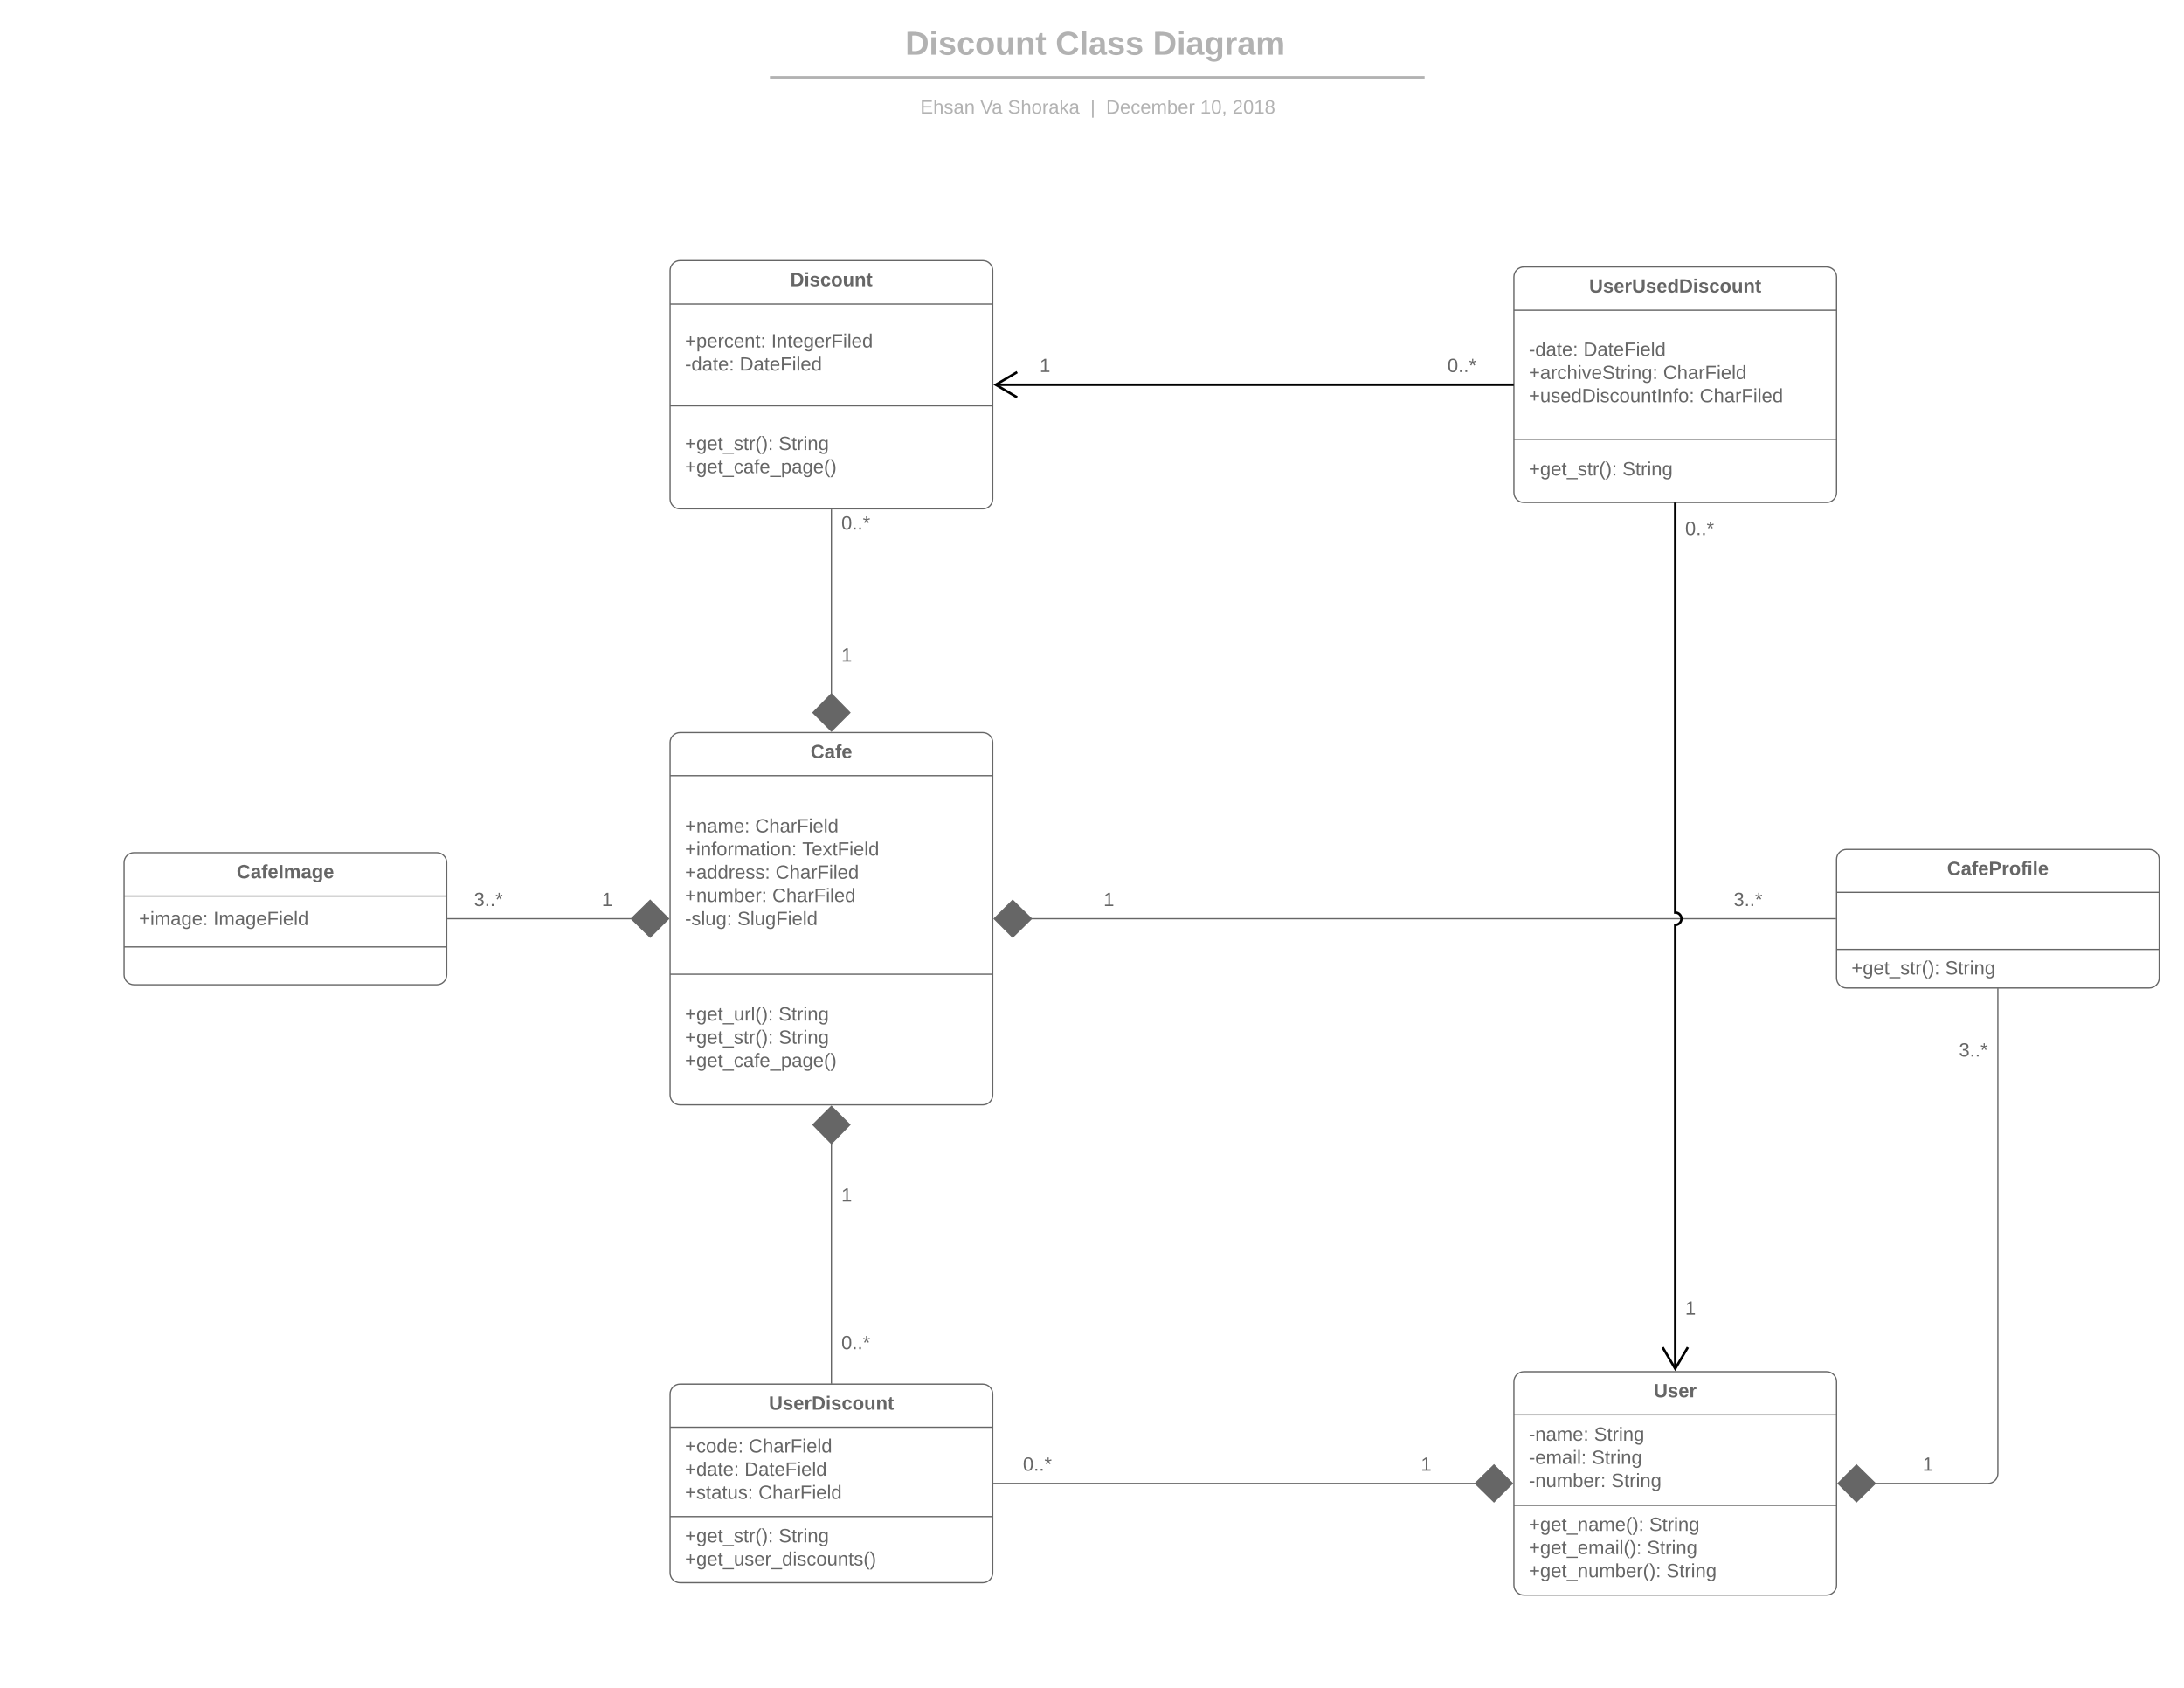 <svg xmlns="http://www.w3.org/2000/svg" xmlns:xlink="http://www.w3.org/1999/xlink" xmlns:lucid="lucid" width="1760" height="1360"><g transform="translate(0 0)" lucid:page-tab-id="0_0"><path d="M0 0h1760v1360H0z" fill="#fff"/><path d="M540 218c0-4.42 3.58-8 8-8h244c4.42 0 8 3.58 8 8v184c0 4.42-3.58 8-8 8H548c-4.42 0-8-3.58-8-8z" stroke="#666" fill="#fff"/><path d="M540 245h260m-260 82h260" stroke="#666" fill="none"/><use xlink:href="#a" transform="matrix(1,0,0,1,548,210) translate(88.836 20.611)"/><use xlink:href="#b" transform="matrix(1,0,0,1,552,252.667) translate(0 27.278)"/><use xlink:href="#c" transform="matrix(1,0,0,1,552,252.667) translate(69.525 27.278)"/><use xlink:href="#d" transform="matrix(1,0,0,1,552,252.667) translate(0 45.944)"/><use xlink:href="#e" transform="matrix(1,0,0,1,552,252.667) translate(44.031 45.944)"/><use xlink:href="#f" transform="matrix(1,0,0,1,552,335.333) translate(0 27.278)"/><use xlink:href="#g" transform="matrix(1,0,0,1,552,335.333) translate(75.488 27.278)"/><use xlink:href="#h" transform="matrix(1,0,0,1,552,335.333) translate(0 45.944)"/><path d="M540 598.26c0-4.42 3.58-8 8-8h244c4.42 0 8 3.58 8 8v284c0 4.42-3.58 8-8 8H548c-4.42 0-8-3.58-8-8z" stroke="#666" fill="#fff"/><path d="M540 625h260M540 785h260" stroke="#666" fill="none"/><use xlink:href="#i" transform="matrix(1,0,0,1,548,590.263) translate(105.191 20.611)"/><use xlink:href="#j" transform="matrix(1,0,0,1,552,632.929) translate(0 37.778)"/><use xlink:href="#k" transform="matrix(1,0,0,1,552,632.929) translate(56.562 37.778)"/><use xlink:href="#l" transform="matrix(1,0,0,1,552,632.929) translate(0 56.444)"/><use xlink:href="#m" transform="matrix(1,0,0,1,552,632.929) translate(94.457 56.444)"/><use xlink:href="#n" transform="matrix(1,0,0,1,552,632.929) translate(0 75.111)"/><use xlink:href="#o" transform="matrix(1,0,0,1,552,632.929) translate(72.981 75.111)"/><use xlink:href="#p" transform="matrix(1,0,0,1,552,632.929) translate(0 93.778)"/><use xlink:href="#o" transform="matrix(1,0,0,1,552,632.929) translate(70.346 93.778)"/><use xlink:href="#q" transform="matrix(1,0,0,1,552,632.929) translate(0 112.444)"/><use xlink:href="#r" transform="matrix(1,0,0,1,552,632.929) translate(42.259 112.444)"/><use xlink:href="#s" transform="matrix(1,0,0,1,552,792.91) translate(0 29.444)"/><use xlink:href="#t" transform="matrix(1,0,0,1,552,792.91) translate(75.444 29.444)"/><use xlink:href="#f" transform="matrix(1,0,0,1,552,792.91) translate(0 48.111)"/><use xlink:href="#g" transform="matrix(1,0,0,1,552,792.91) translate(75.488 48.111)"/><use xlink:href="#h" transform="matrix(1,0,0,1,552,792.91) translate(0 66.778)"/><path d="M100 695.07c0-4.42 3.58-8 8-8h244c4.42 0 8 3.58 8 8v90.4c0 4.4-3.58 8-8 8H108c-4.42 0-8-3.6-8-8z" stroke="#666" fill="#fff"/><path d="M100 722h260m-260 41h260" stroke="#666" fill="none"/><use xlink:href="#u" transform="matrix(1,0,0,1,108,687.068) translate(82.744 20.611)"/><use xlink:href="#v" transform="matrix(1,0,0,1,112,729.734) translate(0 15.611)"/><use xlink:href="#w" transform="matrix(1,0,0,1,112,729.734) translate(59.975 15.611)"/><path d="M1220 223.13c0-4.42 3.58-8 8-8h244c4.42 0 8 3.58 8 8v173.74c0 4.42-3.58 8-8 8h-244c-4.42 0-8-3.58-8-8z" stroke="#666" fill="#fff"/><path d="M1220 250h260m-260 104h260" stroke="#666" fill="none"/><use xlink:href="#x" transform="matrix(1,0,0,1,1228,215.131) translate(52.605 20.611)"/><use xlink:href="#d" transform="matrix(1,0,0,1,1232,257.798) translate(0 28.944)"/><use xlink:href="#y" transform="matrix(1,0,0,1,1232,257.798) translate(44.031 28.944)"/><use xlink:href="#z" transform="matrix(1,0,0,1,1232,257.798) translate(0 47.611)"/><use xlink:href="#A" transform="matrix(1,0,0,1,1232,257.798) translate(108.284 47.611)"/><use xlink:href="#B" transform="matrix(1,0,0,1,1232,257.798) translate(0 66.278)"/><use xlink:href="#C" transform="matrix(1,0,0,1,1232,257.798) translate(137.753 66.278)"/><use xlink:href="#D" transform="matrix(1,0,0,1,1232,362.471) translate(0 20.611)"/><use xlink:href="#E" transform="matrix(1,0,0,1,1232,362.471) translate(75.488 20.611)"/><path d="M1480 692.45c0-4.42 3.58-8 8-8h244c4.42 0 8 3.58 8 8v95.63c0 4.42-3.58 8-8 8h-244c-4.42 0-8-3.58-8-8z" stroke="#666" fill="#fff"/><path d="M1480 719h260m-260 46h260" stroke="#666" fill="none"/><use xlink:href="#F" transform="matrix(1,0,0,1,1488,684.447) translate(81.037 20.611)"/><use xlink:href="#D" transform="matrix(1,0,0,1,1492,772.731) translate(0 12.444)"/><use xlink:href="#E" transform="matrix(1,0,0,1,1492,772.731) translate(75.488 12.444)"/><path d="M670 410.5v148.56" stroke="#666" fill="none"/><path d="M670.5 410.5h-1v-.5h1zM684.85 574.2L670 589.07l-14.85-14.85L670 559.07z" fill="#666"/><path d="M685.55 574.2L670 589.77l-15.55-15.55L670 558.35zm-29.7 0L670 588.35l14.15-14.15L670 559.77z" fill="#666"/><use xlink:href="#G" transform="matrix(1,0,0,1,678,414.277) translate(0 12.444)"/><use xlink:href="#H" transform="matrix(1,0,0,1,678,520.663) translate(0 12.444)"/><path d="M360.5 740.26h148.3" stroke="#666" fill="none"/><path d="M360.5 740.76h-.5v-1h.5zM538.8 740.26l-14.86 14.85-15.15-14.84 15.14-14.85z" fill="#666"/><path d="M539.5 740.26l-15.55 15.56-15.87-15.56 15.87-15.55zm-30 0l14.44 14.15 14.15-14.14-14.16-14.14z" fill="#666"/><use xlink:href="#I" transform="matrix(1,0,0,1,381.933,717.596) translate(0 12.444)"/><use xlink:href="#J" transform="matrix(1,0,0,1,485.012,717.596) translate(0 12.444)"/><path d="M402.04 18.74c0-6.63 5.38-12 12-12h936.18c6.63 0 12 5.37 12 12v39.08c0 6.62-5.37 12-12 12H414.04c-6.62 0-12-5.38-12-12z" stroke="#000" stroke-opacity="0" stroke-width="2" fill="#fff" fill-opacity="0"/><use xlink:href="#K" transform="matrix(1,0,0,1,402.044,6.739) translate(327.463 37.333)"/><use xlink:href="#L" transform="matrix(1,0,0,1,402.044,6.739) translate(448.574 37.333)"/><use xlink:href="#M" transform="matrix(1,0,0,1,402.044,6.739) translate(527.019 37.333)"/><path d="M657.18 82.6c0-6.62 5.37-12 12-12h430c6.62 0 12 5.38 12 12v9.93c0 6.63-5.38 12-12 12h-430c-6.63 0-12-5.37-12-12z" stroke="#000" stroke-opacity="0" stroke-width="2" fill="#fff" fill-opacity="0"/><use xlink:href="#N" transform="matrix(1,0,0,1,657.176,70.608) translate(84.432 20.944)"/><use xlink:href="#O" transform="matrix(1,0,0,1,657.176,70.608) translate(132.827 20.944)"/><use xlink:href="#P" transform="matrix(1,0,0,1,657.176,70.608) translate(154.994 20.944)"/><use xlink:href="#Q" transform="matrix(1,0,0,1,657.176,70.608) translate(221.494 20.944)"/><use xlink:href="#R" transform="matrix(1,0,0,1,657.176,70.608) translate(234.154 20.944)"/><use xlink:href="#S" transform="matrix(1,0,0,1,657.176,70.608) translate(310.074 20.944)"/><use xlink:href="#T" transform="matrix(1,0,0,1,657.176,70.608) translate(336 20.944)"/><path d="M623.44 62.33h521.58M623.44 62.33h-3M1145.02 62.33h3" stroke="#b2b2b2" stroke-width="2" fill="none"/><path d="M1220 1113.28c0-4.42 3.58-8 8-8h244c4.42 0 8 3.58 8 8v164c0 4.42-3.58 8-8 8h-244c-4.42 0-8-3.58-8-8z" stroke="#666" fill="#fff"/><path d="M1220 1140h260m-260 73h260" stroke="#666" fill="none"/><use xlink:href="#U" transform="matrix(1,0,0,1,1228,1105.278) translate(104.738 20.611)"/><use xlink:href="#V" transform="matrix(1,0,0,1,1232,1147.945) translate(0 12.944)"/><use xlink:href="#g" transform="matrix(1,0,0,1,1232,1147.945) translate(52.63 12.944)"/><use xlink:href="#W" transform="matrix(1,0,0,1,1232,1147.945) translate(0 31.611)"/><use xlink:href="#X" transform="matrix(1,0,0,1,1232,1147.945) translate(50.815 31.611)"/><use xlink:href="#Y" transform="matrix(1,0,0,1,1232,1147.945) translate(0 50.278)"/><use xlink:href="#Z" transform="matrix(1,0,0,1,1232,1147.945) translate(66.414 50.278)"/><use xlink:href="#aa" transform="matrix(1,0,0,1,1232,1220.612) translate(0 12.944)"/><use xlink:href="#g" transform="matrix(1,0,0,1,1232,1220.612) translate(97.093 12.944)"/><use xlink:href="#ab" transform="matrix(1,0,0,1,1232,1220.612) translate(0 31.611)"/><use xlink:href="#g" transform="matrix(1,0,0,1,1232,1220.612) translate(95.278 31.611)"/><use xlink:href="#ac" transform="matrix(1,0,0,1,1232,1220.612) translate(0 50.278)"/><use xlink:href="#Z" transform="matrix(1,0,0,1,1232,1220.612) translate(110.877 50.278)"/><path d="M540 1123.28c0-4.42 3.58-8 8-8h244c4.42 0 8 3.58 8 8v144c0 4.42-3.58 8-8 8H548c-4.42 0-8-3.58-8-8z" stroke="#666" fill="#fff"/><path d="M540 1150h260m-260 72h260" stroke="#666" fill="none"/><g><use xlink:href="#ad" transform="matrix(1,0,0,1,548,1115.278) translate(71.574 20.611)"/></g><g><use xlink:href="#ae" transform="matrix(1,0,0,1,552,1157.945) translate(0 12.444)"/><use xlink:href="#af" transform="matrix(1,0,0,1,552,1157.945) translate(51.42 12.444)"/><use xlink:href="#ag" transform="matrix(1,0,0,1,552,1157.945) translate(0 31.111)"/><use xlink:href="#ah" transform="matrix(1,0,0,1,552,1157.945) translate(47.963 31.111)"/><use xlink:href="#ai" transform="matrix(1,0,0,1,552,1157.945) translate(0 49.778)"/><use xlink:href="#aj" transform="matrix(1,0,0,1,552,1157.945) translate(59.198 49.778)"/></g><g><use xlink:href="#f" transform="matrix(1,0,0,1,552,1229.945) translate(0 12.778)"/><use xlink:href="#g" transform="matrix(1,0,0,1,552,1229.945) translate(75.488 12.778)"/><use xlink:href="#ak" transform="matrix(1,0,0,1,552,1229.945) translate(0 31.444)"/></g><path d="M1188.8 1195.28H800.5" stroke="#666" fill="none"/><path d="M1218.8 1195.28l-14.86 14.85-15.15-14.85 15.14-14.85z" fill="#666"/><path d="M1219.5 1195.28l-15.55 15.55-15.87-15.55 15.87-15.55zm-30 0l14.44 14.14 14.15-14.14-14.16-14.15zM800.5 1195.78h-.5v-1h.5z" fill="#666"/><g><use xlink:href="#al" transform="matrix(1,0,0,1,824.333,1172.612) translate(0 12.444)"/></g><g><use xlink:href="#am" transform="matrix(1,0,0,1,1145.012,1172.612) translate(0 12.444)"/></g><path d="M670 921.47v193.3" stroke="#666" fill="none"/><path d="M684.85 906.32L670 921.47l-14.85-15.15L670 891.47z" fill="#666"/><path d="M685.55 906.32L670 922.18l-15.55-15.86L670 890.76zm-29.7 0L670 920.76l14.15-14.44L670 892.18zM670.5 1115.28h-1v-.5h1z" fill="#666"/><g><use xlink:href="#am" transform="matrix(1,0,0,1,678,955.73) translate(0 12.444)"/></g><g><use xlink:href="#al" transform="matrix(1,0,0,1,678,1074.67) translate(0 12.444)"/></g><path d="M1479.5 740.26H831.2" stroke="#666" fill="none"/><path d="M1480 740.76h-.5v-1h.5zM831.2 740.26l-15.14 14.85-14.85-14.84 14.86-14.85z" fill="#666"/><path d="M831.92 740.26l-15.87 15.56-15.55-15.56 15.55-15.55zm-30 0l14.14 14.15 14.43-14.14-14.44-14.14z" fill="#666"/><g><use xlink:href="#I" transform="matrix(1,0,0,1,1397.012,717.596) translate(0 12.444)"/></g><g><use xlink:href="#J" transform="matrix(1,0,0,1,889.279,717.596) translate(0 12.444)"/></g><path d="M1610 796.58v390.7c0 4.42-3.58 8-8 8h-90.8" stroke="#666" fill="none"/><path d="M1610.5 796.58h-1v-.5h1zM1511.2 1195.28l-15.14 14.85-14.85-14.85 14.86-14.85z" fill="#666"/><path d="M1511.92 1195.28l-15.87 15.55-15.55-15.55 15.55-15.55zm-30 0l14.14 14.14 14.43-14.14-14.44-14.15z" fill="#666"/><g><use xlink:href="#an" transform="matrix(1,0,0,1,1578.667,838.896) translate(0 12.444)"/></g><g><use xlink:href="#am" transform="matrix(1,0,0,1,1549.402,1172.612) translate(0 12.444)"/></g><path d="M1219.5 310H802.46" stroke="#000" stroke-width="2" fill="none"/><path d="M1220 311h-.5v-2h.5zM820.2 300.68L804.42 310l15.76 9.32-1.03 1.72L800.5 310l18.67-11.04z"/><g><use xlink:href="#al" transform="matrix(1,0,0,1,1166.467,287.333) translate(0 12.444)"/></g><g><use xlink:href="#am" transform="matrix(1,0,0,1,837.812,287.333) translate(0 12.444)"/></g><path d="M1350 405.37v329.9c2.76 0 5 2.23 5 5 0 2.75-2.24 5-5 5v357.54" stroke="#000" stroke-width="2" fill="none"/><path d="M1351 405.37h-2v-.5h2zM1361.04 1086.1L1350 1104.8l-11.04-18.67 1.72-1 9.32 15.75 9.32-15.76z"/><g><use xlink:href="#al" transform="matrix(1,0,0,1,1358,418.651) translate(0 12.444)"/></g><g><use xlink:href="#am" transform="matrix(1,0,0,1,1358,1046.835) translate(0 12.444)"/></g><defs><path fill="#666" d="M24-248c120-7 223 5 221 122C244-46 201 0 124 0H24v-248zM76-40c74 7 117-18 117-86 0-67-45-88-117-82v168" id="ao"/><path fill="#666" d="M25-224v-37h50v37H25zM25 0v-190h50V0H25" id="ap"/><path fill="#666" d="M137-138c1-29-70-34-71-4 15 46 118 7 119 86 1 83-164 76-172 9l43-7c4 19 20 25 44 25 33 8 57-30 24-41C81-84 22-81 20-136c-2-80 154-74 161-7" id="aq"/><path fill="#666" d="M190-63c-7 42-38 67-86 67-59 0-84-38-90-98-12-110 154-137 174-36l-49 2c-2-19-15-32-35-32-30 0-35 28-38 64-6 74 65 87 74 30" id="ar"/><path fill="#666" d="M110-194c64 0 96 36 96 99 0 64-35 99-97 99-61 0-95-36-95-99 0-62 34-99 96-99zm-1 164c35 0 45-28 45-65 0-40-10-65-43-65-34 0-45 26-45 65 0 36 10 65 43 65" id="as"/><path fill="#666" d="M85 4C-2 5 27-109 22-190h50c7 57-23 150 33 157 60-5 35-97 40-157h50l1 190h-47c-2-12 1-28-3-38-12 25-28 42-61 42" id="at"/><path fill="#666" d="M135-194c87-1 58 113 63 194h-50c-7-57 23-157-34-157-59 0-34 97-39 157H25l-1-190h47c2 12-1 28 3 38 12-26 28-41 61-42" id="au"/><path fill="#666" d="M115-3C79 11 28 4 28-45v-112H4v-33h27l15-45h31v45h36v33H77v99c-1 23 16 31 38 25v30" id="av"/><g id="a"><use transform="matrix(0.043,0,0,0.043,0,0)" xlink:href="#ao"/><use transform="matrix(0.043,0,0,0.043,11.191,0)" xlink:href="#ap"/><use transform="matrix(0.043,0,0,0.043,15.512,0)" xlink:href="#aq"/><use transform="matrix(0.043,0,0,0.043,24.154,0)" xlink:href="#ar"/><use transform="matrix(0.043,0,0,0.043,32.796,0)" xlink:href="#as"/><use transform="matrix(0.043,0,0,0.043,42.259,0)" xlink:href="#at"/><use transform="matrix(0.043,0,0,0.043,51.722,0)" xlink:href="#au"/><use transform="matrix(0.043,0,0,0.043,61.185,0)" xlink:href="#av"/></g><path fill="#666" d="M118-107v75H92v-75H18v-26h74v-75h26v75h74v26h-74" id="aw"/><path fill="#666" d="M115-194c55 1 70 41 70 98S169 2 115 4C84 4 66-9 55-30l1 105H24l-1-265h31l2 30c10-21 28-34 59-34zm-8 174c40 0 45-34 45-75s-6-73-45-74c-42 0-51 32-51 76 0 43 10 73 51 73" id="ax"/><path fill="#666" d="M100-194c63 0 86 42 84 106H49c0 40 14 67 53 68 26 1 43-12 49-29l28 8c-11 28-37 45-77 45C44 4 14-33 15-96c1-61 26-98 85-98zm52 81c6-60-76-77-97-28-3 7-6 17-6 28h103" id="ay"/><path fill="#666" d="M114-163C36-179 61-72 57 0H25l-1-190h30c1 12-1 29 2 39 6-27 23-49 58-41v29" id="az"/><path fill="#666" d="M96-169c-40 0-48 33-48 73s9 75 48 75c24 0 41-14 43-38l32 2c-6 37-31 61-74 61-59 0-76-41-82-99-10-93 101-131 147-64 4 7 5 14 7 22l-32 3c-4-21-16-35-41-35" id="aA"/><path fill="#666" d="M117-194c89-4 53 116 60 194h-32v-121c0-31-8-49-39-48C34-167 62-67 57 0H25l-1-190h30c1 10-1 24 2 32 11-22 29-35 61-36" id="aB"/><path fill="#666" d="M59-47c-2 24 18 29 38 22v24C64 9 27 4 27-40v-127H5v-23h24l9-43h21v43h35v23H59v120" id="aC"/><path fill="#666" d="M33-154v-36h34v36H33zM33 0v-36h34V0H33" id="aD"/><g id="b"><use transform="matrix(0.043,0,0,0.043,0,0)" xlink:href="#aw"/><use transform="matrix(0.043,0,0,0.043,9.074,0)" xlink:href="#ax"/><use transform="matrix(0.043,0,0,0.043,17.716,0)" xlink:href="#ay"/><use transform="matrix(0.043,0,0,0.043,26.358,0)" xlink:href="#az"/><use transform="matrix(0.043,0,0,0.043,31.5,0)" xlink:href="#aA"/><use transform="matrix(0.043,0,0,0.043,39.278,0)" xlink:href="#ay"/><use transform="matrix(0.043,0,0,0.043,47.92,0)" xlink:href="#aB"/><use transform="matrix(0.043,0,0,0.043,56.562,0)" xlink:href="#aC"/><use transform="matrix(0.043,0,0,0.043,60.883,0)" xlink:href="#aD"/></g><path fill="#666" d="M33 0v-248h34V0H33" id="aE"/><path fill="#666" d="M177-190C167-65 218 103 67 71c-23-6-38-20-44-43l32-5c15 47 100 32 89-28v-30C133-14 115 1 83 1 29 1 15-40 15-95c0-56 16-97 71-98 29-1 48 16 59 35 1-10 0-23 2-32h30zM94-22c36 0 50-32 50-73 0-42-14-75-50-75-39 0-46 34-46 75s6 73 46 73" id="aF"/><path fill="#666" d="M63-220v92h138v28H63V0H30v-248h175v28H63" id="aG"/><path fill="#666" d="M24-231v-30h32v30H24zM24 0v-190h32V0H24" id="aH"/><path fill="#666" d="M24 0v-261h32V0H24" id="aI"/><path fill="#666" d="M85-194c31 0 48 13 60 33l-1-100h32l1 261h-30c-2-10 0-23-3-31C134-8 116 4 85 4 32 4 16-35 15-94c0-66 23-100 70-100zm9 24c-40 0-46 34-46 75 0 40 6 74 45 74 42 0 51-32 51-76 0-42-9-74-50-73" id="aJ"/><g id="c"><use transform="matrix(0.043,0,0,0.043,0,0)" xlink:href="#aE"/><use transform="matrix(0.043,0,0,0.043,4.321,0)" xlink:href="#aB"/><use transform="matrix(0.043,0,0,0.043,12.963,0)" xlink:href="#aC"/><use transform="matrix(0.043,0,0,0.043,17.284,0)" xlink:href="#ay"/><use transform="matrix(0.043,0,0,0.043,25.926,0)" xlink:href="#aF"/><use transform="matrix(0.043,0,0,0.043,34.568,0)" xlink:href="#ay"/><use transform="matrix(0.043,0,0,0.043,43.21,0)" xlink:href="#az"/><use transform="matrix(0.043,0,0,0.043,48.352,0)" xlink:href="#aG"/><use transform="matrix(0.043,0,0,0.043,57.815,0)" xlink:href="#aH"/><use transform="matrix(0.043,0,0,0.043,61.228,0)" xlink:href="#aI"/><use transform="matrix(0.043,0,0,0.043,64.642,0)" xlink:href="#ay"/><use transform="matrix(0.043,0,0,0.043,73.284,0)" xlink:href="#aJ"/></g><path fill="#666" d="M16-82v-28h88v28H16" id="aK"/><path fill="#666" d="M141-36C126-15 110 5 73 4 37 3 15-17 15-53c-1-64 63-63 125-63 3-35-9-54-41-54-24 1-41 7-42 31l-33-3c5-37 33-52 76-52 45 0 72 20 72 64v82c-1 20 7 32 28 27v20c-31 9-61-2-59-35zM48-53c0 20 12 33 32 33 41-3 63-29 60-74-43 2-92-5-92 41" id="aL"/><g id="d"><use transform="matrix(0.043,0,0,0.043,0,0)" xlink:href="#aK"/><use transform="matrix(0.043,0,0,0.043,5.142,0)" xlink:href="#aJ"/><use transform="matrix(0.043,0,0,0.043,13.784,0)" xlink:href="#aL"/><use transform="matrix(0.043,0,0,0.043,22.426,0)" xlink:href="#aC"/><use transform="matrix(0.043,0,0,0.043,26.747,0)" xlink:href="#ay"/><use transform="matrix(0.043,0,0,0.043,35.389,0)" xlink:href="#aD"/></g><path fill="#666" d="M30-248c118-7 216 8 213 122C240-48 200 0 122 0H30v-248zM63-27c89 8 146-16 146-99s-60-101-146-95v194" id="aM"/><g id="e"><use transform="matrix(0.043,0,0,0.043,0,0)" xlink:href="#aM"/><use transform="matrix(0.043,0,0,0.043,11.191,0)" xlink:href="#aL"/><use transform="matrix(0.043,0,0,0.043,19.833,0)" xlink:href="#aC"/><use transform="matrix(0.043,0,0,0.043,24.154,0)" xlink:href="#ay"/><use transform="matrix(0.043,0,0,0.043,32.796,0)" xlink:href="#aG"/><use transform="matrix(0.043,0,0,0.043,42.259,0)" xlink:href="#aH"/><use transform="matrix(0.043,0,0,0.043,45.673,0)" xlink:href="#aI"/><use transform="matrix(0.043,0,0,0.043,49.086,0)" xlink:href="#ay"/><use transform="matrix(0.043,0,0,0.043,57.728,0)" xlink:href="#aJ"/></g><path fill="#666" d="M-5 72V49h209v23H-5" id="aN"/><path fill="#666" d="M135-143c-3-34-86-38-87 0 15 53 115 12 119 90S17 21 10-45l28-5c4 36 97 45 98 0-10-56-113-15-118-90-4-57 82-63 122-42 12 7 21 19 24 35" id="aO"/><path fill="#666" d="M87 75C49 33 22-17 22-94c0-76 28-126 65-167h31c-38 41-64 92-64 168S80 34 118 75H87" id="aP"/><path fill="#666" d="M33-261c38 41 65 92 65 168S71 34 33 75H2C39 34 66-17 66-93S39-220 2-261h31" id="aQ"/><g id="f"><use transform="matrix(0.043,0,0,0.043,0,0)" xlink:href="#aw"/><use transform="matrix(0.043,0,0,0.043,9.074,0)" xlink:href="#aF"/><use transform="matrix(0.043,0,0,0.043,17.716,0)" xlink:href="#ay"/><use transform="matrix(0.043,0,0,0.043,26.358,0)" xlink:href="#aC"/><use transform="matrix(0.043,0,0,0.043,30.679,0)" xlink:href="#aN"/><use transform="matrix(0.043,0,0,0.043,39.321,0)" xlink:href="#aO"/><use transform="matrix(0.043,0,0,0.043,47.099,0)" xlink:href="#aC"/><use transform="matrix(0.043,0,0,0.043,51.42,0)" xlink:href="#az"/><use transform="matrix(0.043,0,0,0.043,56.562,0)" xlink:href="#aP"/><use transform="matrix(0.043,0,0,0.043,61.704,0)" xlink:href="#aQ"/><use transform="matrix(0.043,0,0,0.043,66.846,0)" xlink:href="#aD"/></g><path fill="#666" d="M185-189c-5-48-123-54-124 2 14 75 158 14 163 119 3 78-121 87-175 55-17-10-28-26-33-46l33-7c5 56 141 63 141-1 0-78-155-14-162-118-5-82 145-84 179-34 5 7 8 16 11 25" id="aR"/><g id="g"><use transform="matrix(0.043,0,0,0.043,0,0)" xlink:href="#aR"/><use transform="matrix(0.043,0,0,0.043,10.37,0)" xlink:href="#aC"/><use transform="matrix(0.043,0,0,0.043,14.691,0)" xlink:href="#az"/><use transform="matrix(0.043,0,0,0.043,19.833,0)" xlink:href="#aH"/><use transform="matrix(0.043,0,0,0.043,23.247,0)" xlink:href="#aB"/><use transform="matrix(0.043,0,0,0.043,31.889,0)" xlink:href="#aF"/></g><path fill="#666" d="M101-234c-31-9-42 10-38 44h38v23H63V0H32v-167H5v-23h27c-7-52 17-82 69-68v24" id="aS"/><g id="h"><use transform="matrix(0.043,0,0,0.043,0,0)" xlink:href="#aw"/><use transform="matrix(0.043,0,0,0.043,9.074,0)" xlink:href="#aF"/><use transform="matrix(0.043,0,0,0.043,17.716,0)" xlink:href="#ay"/><use transform="matrix(0.043,0,0,0.043,26.358,0)" xlink:href="#aC"/><use transform="matrix(0.043,0,0,0.043,30.679,0)" xlink:href="#aN"/><use transform="matrix(0.043,0,0,0.043,39.321,0)" xlink:href="#aA"/><use transform="matrix(0.043,0,0,0.043,47.099,0)" xlink:href="#aL"/><use transform="matrix(0.043,0,0,0.043,55.741,0)" xlink:href="#aS"/><use transform="matrix(0.043,0,0,0.043,60.062,0)" xlink:href="#ay"/><use transform="matrix(0.043,0,0,0.043,68.704,0)" xlink:href="#aN"/><use transform="matrix(0.043,0,0,0.043,77.346,0)" xlink:href="#ax"/><use transform="matrix(0.043,0,0,0.043,85.988,0)" xlink:href="#aL"/><use transform="matrix(0.043,0,0,0.043,94.63,0)" xlink:href="#aF"/><use transform="matrix(0.043,0,0,0.043,103.272,0)" xlink:href="#ay"/><use transform="matrix(0.043,0,0,0.043,111.914,0)" xlink:href="#aP"/><use transform="matrix(0.043,0,0,0.043,117.056,0)" xlink:href="#aQ"/></g><path fill="#666" d="M67-125c0 53 21 87 73 88 37 1 54-22 65-47l45 17C233-25 199 4 140 4 58 4 20-42 15-125 8-235 124-281 211-232c18 10 29 29 36 50l-46 12c-8-25-30-41-62-41-52 0-71 34-72 86" id="aT"/><path fill="#666" d="M133-34C117-15 103 5 69 4 32 3 11-16 11-54c-1-60 55-63 116-61 1-26-3-47-28-47-18 1-26 9-28 27l-52-2c7-38 36-58 82-57s74 22 75 68l1 82c-1 14 12 18 25 15v27c-30 8-71 5-69-32zm-48 3c29 0 43-24 42-57-32 0-66-3-65 30 0 17 8 27 23 27" id="aU"/><path fill="#666" d="M121-226c-27-7-43 5-38 36h38v33H83V0H34v-157H6v-33h28c-9-59 32-81 87-68v32" id="aV"/><path fill="#666" d="M185-48c-13 30-37 53-82 52C43 2 14-33 14-96s30-98 90-98c62 0 83 45 84 108H66c0 31 8 55 39 56 18 0 30-7 34-22zm-45-69c5-46-57-63-70-21-2 6-4 13-4 21h74" id="aW"/><g id="i"><use transform="matrix(0.043,0,0,0.043,0,0)" xlink:href="#aT"/><use transform="matrix(0.043,0,0,0.043,11.191,0)" xlink:href="#aU"/><use transform="matrix(0.043,0,0,0.043,19.833,0)" xlink:href="#aV"/><use transform="matrix(0.043,0,0,0.043,24.975,0)" xlink:href="#aW"/></g><path fill="#666" d="M210-169c-67 3-38 105-44 169h-31v-121c0-29-5-50-35-48C34-165 62-65 56 0H25l-1-190h30c1 10-1 24 2 32 10-44 99-50 107 0 11-21 27-35 58-36 85-2 47 119 55 194h-31v-121c0-29-5-49-35-48" id="aX"/><g id="j"><use transform="matrix(0.043,0,0,0.043,0,0)" xlink:href="#aw"/><use transform="matrix(0.043,0,0,0.043,9.074,0)" xlink:href="#aB"/><use transform="matrix(0.043,0,0,0.043,17.716,0)" xlink:href="#aL"/><use transform="matrix(0.043,0,0,0.043,26.358,0)" xlink:href="#aX"/><use transform="matrix(0.043,0,0,0.043,39.278,0)" xlink:href="#ay"/><use transform="matrix(0.043,0,0,0.043,47.92,0)" xlink:href="#aD"/></g><path fill="#666" d="M212-179c-10-28-35-45-73-45-59 0-87 40-87 99 0 60 29 101 89 101 43 0 62-24 78-52l27 14C228-24 195 4 139 4 59 4 22-46 18-125c-6-104 99-153 187-111 19 9 31 26 39 46" id="aY"/><path fill="#666" d="M106-169C34-169 62-67 57 0H25v-261h32l-1 103c12-21 28-36 61-36 89 0 53 116 60 194h-32v-121c2-32-8-49-39-48" id="aZ"/><g id="k"><use transform="matrix(0.043,0,0,0.043,0,0)" xlink:href="#aY"/><use transform="matrix(0.043,0,0,0.043,11.191,0)" xlink:href="#aZ"/><use transform="matrix(0.043,0,0,0.043,19.833,0)" xlink:href="#aL"/><use transform="matrix(0.043,0,0,0.043,28.475,0)" xlink:href="#az"/><use transform="matrix(0.043,0,0,0.043,33.617,0)" xlink:href="#aG"/><use transform="matrix(0.043,0,0,0.043,43.08,0)" xlink:href="#aH"/><use transform="matrix(0.043,0,0,0.043,46.494,0)" xlink:href="#ay"/><use transform="matrix(0.043,0,0,0.043,55.136,0)" xlink:href="#aI"/><use transform="matrix(0.043,0,0,0.043,58.549,0)" xlink:href="#aJ"/></g><path fill="#666" d="M100-194c62-1 85 37 85 99 1 63-27 99-86 99S16-35 15-95c0-66 28-99 85-99zM99-20c44 1 53-31 53-75 0-43-8-75-51-75s-53 32-53 75 10 74 51 75" id="ba"/><g id="l"><use transform="matrix(0.043,0,0,0.043,0,0)" xlink:href="#aw"/><use transform="matrix(0.043,0,0,0.043,9.074,0)" xlink:href="#aH"/><use transform="matrix(0.043,0,0,0.043,12.488,0)" xlink:href="#aB"/><use transform="matrix(0.043,0,0,0.043,21.13,0)" xlink:href="#aS"/><use transform="matrix(0.043,0,0,0.043,25.451,0)" xlink:href="#ba"/><use transform="matrix(0.043,0,0,0.043,34.093,0)" xlink:href="#az"/><use transform="matrix(0.043,0,0,0.043,39.235,0)" xlink:href="#aX"/><use transform="matrix(0.043,0,0,0.043,52.154,0)" xlink:href="#aL"/><use transform="matrix(0.043,0,0,0.043,60.796,0)" xlink:href="#aC"/><use transform="matrix(0.043,0,0,0.043,65.117,0)" xlink:href="#aH"/><use transform="matrix(0.043,0,0,0.043,68.531,0)" xlink:href="#ba"/><use transform="matrix(0.043,0,0,0.043,77.173,0)" xlink:href="#aB"/><use transform="matrix(0.043,0,0,0.043,85.815,0)" xlink:href="#aD"/></g><path fill="#666" d="M127-220V0H93v-220H8v-28h204v28h-85" id="bb"/><path fill="#666" d="M141 0L90-78 38 0H4l68-98-65-92h35l48 74 47-74h35l-64 92 68 98h-35" id="bc"/><g id="m"><use transform="matrix(0.043,0,0,0.043,0,0)" xlink:href="#bb"/><use transform="matrix(0.043,0,0,0.043,7.735,0)" xlink:href="#ay"/><use transform="matrix(0.043,0,0,0.043,16.377,0)" xlink:href="#bc"/><use transform="matrix(0.043,0,0,0.043,24.154,0)" xlink:href="#aC"/><use transform="matrix(0.043,0,0,0.043,28.475,0)" xlink:href="#aG"/><use transform="matrix(0.043,0,0,0.043,37.938,0)" xlink:href="#aH"/><use transform="matrix(0.043,0,0,0.043,41.352,0)" xlink:href="#ay"/><use transform="matrix(0.043,0,0,0.043,49.994,0)" xlink:href="#aI"/><use transform="matrix(0.043,0,0,0.043,53.407,0)" xlink:href="#aJ"/></g><g id="n"><use transform="matrix(0.043,0,0,0.043,0,0)" xlink:href="#aw"/><use transform="matrix(0.043,0,0,0.043,9.074,0)" xlink:href="#aL"/><use transform="matrix(0.043,0,0,0.043,17.716,0)" xlink:href="#aJ"/><use transform="matrix(0.043,0,0,0.043,26.358,0)" xlink:href="#aJ"/><use transform="matrix(0.043,0,0,0.043,35,0)" xlink:href="#az"/><use transform="matrix(0.043,0,0,0.043,40.142,0)" xlink:href="#ay"/><use transform="matrix(0.043,0,0,0.043,48.784,0)" xlink:href="#aO"/><use transform="matrix(0.043,0,0,0.043,56.562,0)" xlink:href="#aO"/><use transform="matrix(0.043,0,0,0.043,64.34,0)" xlink:href="#aD"/></g><g id="o"><use transform="matrix(0.043,0,0,0.043,0,0)" xlink:href="#aY"/><use transform="matrix(0.043,0,0,0.043,11.191,0)" xlink:href="#aZ"/><use transform="matrix(0.043,0,0,0.043,19.833,0)" xlink:href="#aL"/><use transform="matrix(0.043,0,0,0.043,28.475,0)" xlink:href="#az"/><use transform="matrix(0.043,0,0,0.043,33.617,0)" xlink:href="#aG"/><use transform="matrix(0.043,0,0,0.043,43.08,0)" xlink:href="#aH"/><use transform="matrix(0.043,0,0,0.043,46.494,0)" xlink:href="#aI"/><use transform="matrix(0.043,0,0,0.043,49.907,0)" xlink:href="#ay"/><use transform="matrix(0.043,0,0,0.043,58.549,0)" xlink:href="#aJ"/></g><path fill="#666" d="M84 4C-5 8 30-112 23-190h32v120c0 31 7 50 39 49 72-2 45-101 50-169h31l1 190h-30c-1-10 1-25-2-33-11 22-28 36-60 37" id="bd"/><path fill="#666" d="M115-194c53 0 69 39 70 98 0 66-23 100-70 100C84 3 66-7 56-30L54 0H23l1-261h32v101c10-23 28-34 59-34zm-8 174c40 0 45-34 45-75 0-40-5-75-45-74-42 0-51 32-51 76 0 43 10 73 51 73" id="be"/><g id="p"><use transform="matrix(0.043,0,0,0.043,0,0)" xlink:href="#aw"/><use transform="matrix(0.043,0,0,0.043,9.074,0)" xlink:href="#aB"/><use transform="matrix(0.043,0,0,0.043,17.716,0)" xlink:href="#bd"/><use transform="matrix(0.043,0,0,0.043,26.358,0)" xlink:href="#aX"/><use transform="matrix(0.043,0,0,0.043,39.278,0)" xlink:href="#be"/><use transform="matrix(0.043,0,0,0.043,47.92,0)" xlink:href="#ay"/><use transform="matrix(0.043,0,0,0.043,56.562,0)" xlink:href="#az"/><use transform="matrix(0.043,0,0,0.043,61.704,0)" xlink:href="#aD"/></g><g id="q"><use transform="matrix(0.043,0,0,0.043,0,0)" xlink:href="#aK"/><use transform="matrix(0.043,0,0,0.043,5.142,0)" xlink:href="#aO"/><use transform="matrix(0.043,0,0,0.043,12.92,0)" xlink:href="#aI"/><use transform="matrix(0.043,0,0,0.043,16.333,0)" xlink:href="#bd"/><use transform="matrix(0.043,0,0,0.043,24.975,0)" xlink:href="#aF"/><use transform="matrix(0.043,0,0,0.043,33.617,0)" xlink:href="#aD"/></g><g id="r"><use transform="matrix(0.043,0,0,0.043,0,0)" xlink:href="#aR"/><use transform="matrix(0.043,0,0,0.043,10.37,0)" xlink:href="#aI"/><use transform="matrix(0.043,0,0,0.043,13.784,0)" xlink:href="#bd"/><use transform="matrix(0.043,0,0,0.043,22.426,0)" xlink:href="#aF"/><use transform="matrix(0.043,0,0,0.043,31.068,0)" xlink:href="#aG"/><use transform="matrix(0.043,0,0,0.043,40.531,0)" xlink:href="#aH"/><use transform="matrix(0.043,0,0,0.043,43.944,0)" xlink:href="#ay"/><use transform="matrix(0.043,0,0,0.043,52.586,0)" xlink:href="#aI"/><use transform="matrix(0.043,0,0,0.043,56,0)" xlink:href="#aJ"/></g><g id="s"><use transform="matrix(0.043,0,0,0.043,0,0)" xlink:href="#aw"/><use transform="matrix(0.043,0,0,0.043,9.074,0)" xlink:href="#aF"/><use transform="matrix(0.043,0,0,0.043,17.716,0)" xlink:href="#ay"/><use transform="matrix(0.043,0,0,0.043,26.358,0)" xlink:href="#aC"/><use transform="matrix(0.043,0,0,0.043,30.679,0)" xlink:href="#aN"/><use transform="matrix(0.043,0,0,0.043,39.321,0)" xlink:href="#bd"/><use transform="matrix(0.043,0,0,0.043,47.963,0)" xlink:href="#az"/><use transform="matrix(0.043,0,0,0.043,53.105,0)" xlink:href="#aI"/><use transform="matrix(0.043,0,0,0.043,56.519,0)" xlink:href="#aP"/><use transform="matrix(0.043,0,0,0.043,61.66,0)" xlink:href="#aQ"/><use transform="matrix(0.043,0,0,0.043,66.802,0)" xlink:href="#aD"/></g><g id="t"><use transform="matrix(0.043,0,0,0.043,0,0)" xlink:href="#aR"/><use transform="matrix(0.043,0,0,0.043,10.37,0)" xlink:href="#aC"/><use transform="matrix(0.043,0,0,0.043,14.691,0)" xlink:href="#az"/><use transform="matrix(0.043,0,0,0.043,19.833,0)" xlink:href="#aH"/><use transform="matrix(0.043,0,0,0.043,23.247,0)" xlink:href="#aB"/><use transform="matrix(0.043,0,0,0.043,31.889,0)" xlink:href="#aF"/></g><path fill="#666" d="M24 0v-248h52V0H24" id="bf"/><path fill="#666" d="M220-157c-53 9-28 100-34 157h-49v-107c1-27-5-49-29-50C55-147 81-57 75 0H25l-1-190h47c2 12-1 28 3 38 10-53 101-56 108 0 13-22 24-43 59-42 82 1 51 116 57 194h-49v-107c-1-25-5-48-29-50" id="bg"/><path fill="#666" d="M195-6C206 82 75 100 31 46c-4-6-6-13-8-21l49-6c3 16 16 24 34 25 40 0 42-37 40-79-11 22-30 35-61 35-53 0-70-43-70-97 0-56 18-96 73-97 30 0 46 14 59 34l2-30h47zm-90-29c32 0 41-27 41-63 0-35-9-62-40-62-32 0-39 29-40 63 0 36 9 62 39 62" id="bh"/><g id="u"><use transform="matrix(0.043,0,0,0.043,0,0)" xlink:href="#aT"/><use transform="matrix(0.043,0,0,0.043,11.191,0)" xlink:href="#aU"/><use transform="matrix(0.043,0,0,0.043,19.833,0)" xlink:href="#aV"/><use transform="matrix(0.043,0,0,0.043,24.975,0)" xlink:href="#aW"/><use transform="matrix(0.043,0,0,0.043,33.617,0)" xlink:href="#bf"/><use transform="matrix(0.043,0,0,0.043,37.938,0)" xlink:href="#bg"/><use transform="matrix(0.043,0,0,0.043,51.765,0)" xlink:href="#aU"/><use transform="matrix(0.043,0,0,0.043,60.407,0)" xlink:href="#bh"/><use transform="matrix(0.043,0,0,0.043,69.87,0)" xlink:href="#aW"/></g><g id="v"><use transform="matrix(0.043,0,0,0.043,0,0)" xlink:href="#aw"/><use transform="matrix(0.043,0,0,0.043,9.074,0)" xlink:href="#aH"/><use transform="matrix(0.043,0,0,0.043,12.488,0)" xlink:href="#aX"/><use transform="matrix(0.043,0,0,0.043,25.407,0)" xlink:href="#aL"/><use transform="matrix(0.043,0,0,0.043,34.049,0)" xlink:href="#aF"/><use transform="matrix(0.043,0,0,0.043,42.691,0)" xlink:href="#ay"/><use transform="matrix(0.043,0,0,0.043,51.333,0)" xlink:href="#aD"/></g><g id="w"><use transform="matrix(0.043,0,0,0.043,0,0)" xlink:href="#aE"/><use transform="matrix(0.043,0,0,0.043,4.321,0)" xlink:href="#aX"/><use transform="matrix(0.043,0,0,0.043,17.241,0)" xlink:href="#aL"/><use transform="matrix(0.043,0,0,0.043,25.883,0)" xlink:href="#aF"/><use transform="matrix(0.043,0,0,0.043,34.525,0)" xlink:href="#ay"/><use transform="matrix(0.043,0,0,0.043,43.167,0)" xlink:href="#aG"/><use transform="matrix(0.043,0,0,0.043,52.63,0)" xlink:href="#aH"/><use transform="matrix(0.043,0,0,0.043,56.043,0)" xlink:href="#ay"/><use transform="matrix(0.043,0,0,0.043,64.685,0)" xlink:href="#aI"/><use transform="matrix(0.043,0,0,0.043,68.099,0)" xlink:href="#aJ"/></g><path fill="#666" d="M238-95c0 69-44 99-111 99C63 4 22-25 22-93v-155h51v151c-1 38 19 59 55 60 90 1 49-130 58-211h52v153" id="bi"/><path fill="#666" d="M135-150c-39-12-60 13-60 57V0H25l-1-190h47c2 13-1 29 3 40 6-28 27-53 61-41v41" id="bj"/><path fill="#666" d="M88-194c31-1 46 15 58 34l-1-101h50l1 261h-48c-2-10 0-23-3-31C134-8 116 4 84 4 32 4 16-41 15-95c0-56 19-97 73-99zm17 164c33 0 40-30 41-66 1-37-9-64-41-64s-38 30-39 65c0 43 13 65 39 65" id="bk"/><g id="x"><use transform="matrix(0.043,0,0,0.043,0,0)" xlink:href="#bi"/><use transform="matrix(0.043,0,0,0.043,11.191,0)" xlink:href="#aq"/><use transform="matrix(0.043,0,0,0.043,19.833,0)" xlink:href="#aW"/><use transform="matrix(0.043,0,0,0.043,28.475,0)" xlink:href="#bj"/><use transform="matrix(0.043,0,0,0.043,34.525,0)" xlink:href="#bi"/><use transform="matrix(0.043,0,0,0.043,45.716,0)" xlink:href="#aq"/><use transform="matrix(0.043,0,0,0.043,54.358,0)" xlink:href="#aW"/><use transform="matrix(0.043,0,0,0.043,63,0)" xlink:href="#bk"/><use transform="matrix(0.043,0,0,0.043,72.463,0)" xlink:href="#ao"/><use transform="matrix(0.043,0,0,0.043,83.654,0)" xlink:href="#ap"/><use transform="matrix(0.043,0,0,0.043,87.975,0)" xlink:href="#aq"/><use transform="matrix(0.043,0,0,0.043,96.617,0)" xlink:href="#ar"/><use transform="matrix(0.043,0,0,0.043,105.259,0)" xlink:href="#as"/><use transform="matrix(0.043,0,0,0.043,114.722,0)" xlink:href="#at"/><use transform="matrix(0.043,0,0,0.043,124.185,0)" xlink:href="#au"/><use transform="matrix(0.043,0,0,0.043,133.648,0)" xlink:href="#av"/></g><g id="y"><use transform="matrix(0.043,0,0,0.043,0,0)" xlink:href="#aM"/><use transform="matrix(0.043,0,0,0.043,11.191,0)" xlink:href="#aL"/><use transform="matrix(0.043,0,0,0.043,19.833,0)" xlink:href="#aC"/><use transform="matrix(0.043,0,0,0.043,24.154,0)" xlink:href="#ay"/><use transform="matrix(0.043,0,0,0.043,32.796,0)" xlink:href="#aG"/><use transform="matrix(0.043,0,0,0.043,42.259,0)" xlink:href="#aH"/><use transform="matrix(0.043,0,0,0.043,45.673,0)" xlink:href="#ay"/><use transform="matrix(0.043,0,0,0.043,54.315,0)" xlink:href="#aI"/><use transform="matrix(0.043,0,0,0.043,57.728,0)" xlink:href="#aJ"/></g><path fill="#666" d="M108 0H70L1-190h34L89-25l56-165h34" id="bl"/><g id="z"><use transform="matrix(0.043,0,0,0.043,0,0)" xlink:href="#aw"/><use transform="matrix(0.043,0,0,0.043,9.074,0)" xlink:href="#aL"/><use transform="matrix(0.043,0,0,0.043,17.716,0)" xlink:href="#az"/><use transform="matrix(0.043,0,0,0.043,22.858,0)" xlink:href="#aA"/><use transform="matrix(0.043,0,0,0.043,30.636,0)" xlink:href="#aZ"/><use transform="matrix(0.043,0,0,0.043,39.278,0)" xlink:href="#aH"/><use transform="matrix(0.043,0,0,0.043,42.691,0)" xlink:href="#bl"/><use transform="matrix(0.043,0,0,0.043,50.469,0)" xlink:href="#ay"/><use transform="matrix(0.043,0,0,0.043,59.111,0)" xlink:href="#aR"/><use transform="matrix(0.043,0,0,0.043,69.481,0)" xlink:href="#aC"/><use transform="matrix(0.043,0,0,0.043,73.802,0)" xlink:href="#az"/><use transform="matrix(0.043,0,0,0.043,78.944,0)" xlink:href="#aH"/><use transform="matrix(0.043,0,0,0.043,82.358,0)" xlink:href="#aB"/><use transform="matrix(0.043,0,0,0.043,91,0)" xlink:href="#aF"/><use transform="matrix(0.043,0,0,0.043,99.642,0)" xlink:href="#aD"/></g><g id="A"><use transform="matrix(0.043,0,0,0.043,0,0)" xlink:href="#aY"/><use transform="matrix(0.043,0,0,0.043,11.191,0)" xlink:href="#aZ"/><use transform="matrix(0.043,0,0,0.043,19.833,0)" xlink:href="#aL"/><use transform="matrix(0.043,0,0,0.043,28.475,0)" xlink:href="#az"/><use transform="matrix(0.043,0,0,0.043,33.617,0)" xlink:href="#aG"/><use transform="matrix(0.043,0,0,0.043,43.08,0)" xlink:href="#aH"/><use transform="matrix(0.043,0,0,0.043,46.494,0)" xlink:href="#ay"/><use transform="matrix(0.043,0,0,0.043,55.136,0)" xlink:href="#aI"/><use transform="matrix(0.043,0,0,0.043,58.549,0)" xlink:href="#aJ"/></g><g id="B"><use transform="matrix(0.043,0,0,0.043,0,0)" xlink:href="#aw"/><use transform="matrix(0.043,0,0,0.043,9.074,0)" xlink:href="#bd"/><use transform="matrix(0.043,0,0,0.043,17.716,0)" xlink:href="#aO"/><use transform="matrix(0.043,0,0,0.043,25.494,0)" xlink:href="#ay"/><use transform="matrix(0.043,0,0,0.043,34.136,0)" xlink:href="#aJ"/><use transform="matrix(0.043,0,0,0.043,42.778,0)" xlink:href="#aM"/><use transform="matrix(0.043,0,0,0.043,53.969,0)" xlink:href="#aH"/><use transform="matrix(0.043,0,0,0.043,57.383,0)" xlink:href="#aO"/><use transform="matrix(0.043,0,0,0.043,65.16,0)" xlink:href="#aA"/><use transform="matrix(0.043,0,0,0.043,72.938,0)" xlink:href="#ba"/><use transform="matrix(0.043,0,0,0.043,81.58,0)" xlink:href="#bd"/><use transform="matrix(0.043,0,0,0.043,90.222,0)" xlink:href="#aB"/><use transform="matrix(0.043,0,0,0.043,98.864,0)" xlink:href="#aC"/><use transform="matrix(0.043,0,0,0.043,103.185,0)" xlink:href="#aE"/><use transform="matrix(0.043,0,0,0.043,107.506,0)" xlink:href="#aB"/><use transform="matrix(0.043,0,0,0.043,116.148,0)" xlink:href="#aS"/><use transform="matrix(0.043,0,0,0.043,120.469,0)" xlink:href="#ba"/><use transform="matrix(0.043,0,0,0.043,129.111,0)" xlink:href="#aD"/></g><g id="C"><use transform="matrix(0.043,0,0,0.043,0,0)" xlink:href="#aY"/><use transform="matrix(0.043,0,0,0.043,11.191,0)" xlink:href="#aZ"/><use transform="matrix(0.043,0,0,0.043,19.833,0)" xlink:href="#aL"/><use transform="matrix(0.043,0,0,0.043,28.475,0)" xlink:href="#az"/><use transform="matrix(0.043,0,0,0.043,33.617,0)" xlink:href="#aG"/><use transform="matrix(0.043,0,0,0.043,43.08,0)" xlink:href="#aH"/><use transform="matrix(0.043,0,0,0.043,46.494,0)" xlink:href="#aI"/><use transform="matrix(0.043,0,0,0.043,49.907,0)" xlink:href="#ay"/><use transform="matrix(0.043,0,0,0.043,58.549,0)" xlink:href="#aJ"/></g><g id="D"><use transform="matrix(0.043,0,0,0.043,0,0)" xlink:href="#aw"/><use transform="matrix(0.043,0,0,0.043,9.074,0)" xlink:href="#aF"/><use transform="matrix(0.043,0,0,0.043,17.716,0)" xlink:href="#ay"/><use transform="matrix(0.043,0,0,0.043,26.358,0)" xlink:href="#aC"/><use transform="matrix(0.043,0,0,0.043,30.679,0)" xlink:href="#aN"/><use transform="matrix(0.043,0,0,0.043,39.321,0)" xlink:href="#aO"/><use transform="matrix(0.043,0,0,0.043,47.099,0)" xlink:href="#aC"/><use transform="matrix(0.043,0,0,0.043,51.42,0)" xlink:href="#az"/><use transform="matrix(0.043,0,0,0.043,56.562,0)" xlink:href="#aP"/><use transform="matrix(0.043,0,0,0.043,61.704,0)" xlink:href="#aQ"/><use transform="matrix(0.043,0,0,0.043,66.846,0)" xlink:href="#aD"/></g><g id="E"><use transform="matrix(0.043,0,0,0.043,0,0)" xlink:href="#aR"/><use transform="matrix(0.043,0,0,0.043,10.37,0)" xlink:href="#aC"/><use transform="matrix(0.043,0,0,0.043,14.691,0)" xlink:href="#az"/><use transform="matrix(0.043,0,0,0.043,19.833,0)" xlink:href="#aH"/><use transform="matrix(0.043,0,0,0.043,23.247,0)" xlink:href="#aB"/><use transform="matrix(0.043,0,0,0.043,31.889,0)" xlink:href="#aF"/></g><path fill="#666" d="M24-248c93 1 206-16 204 79-1 75-69 88-152 82V0H24v-248zm52 121c47 0 100 7 100-41 0-47-54-39-100-39v80" id="bm"/><path fill="#666" d="M25 0v-261h50V0H25" id="bn"/><g id="F"><use transform="matrix(0.043,0,0,0.043,0,0)" xlink:href="#aT"/><use transform="matrix(0.043,0,0,0.043,11.191,0)" xlink:href="#aU"/><use transform="matrix(0.043,0,0,0.043,19.833,0)" xlink:href="#aV"/><use transform="matrix(0.043,0,0,0.043,24.975,0)" xlink:href="#aW"/><use transform="matrix(0.043,0,0,0.043,33.617,0)" xlink:href="#bm"/><use transform="matrix(0.043,0,0,0.043,43.988,0)" xlink:href="#bj"/><use transform="matrix(0.043,0,0,0.043,50.037,0)" xlink:href="#as"/><use transform="matrix(0.043,0,0,0.043,59.5,0)" xlink:href="#aV"/><use transform="matrix(0.043,0,0,0.043,64.642,0)" xlink:href="#ap"/><use transform="matrix(0.043,0,0,0.043,68.963,0)" xlink:href="#bn"/><use transform="matrix(0.043,0,0,0.043,73.284,0)" xlink:href="#aW"/></g><path fill="#666" d="M101-251c68 0 85 55 85 127S166 4 100 4C33 4 14-52 14-124c0-73 17-127 87-127zm-1 229c47 0 54-49 54-102s-4-102-53-102c-51 0-55 48-55 102 0 53 5 102 54 102" id="bo"/><path fill="#666" d="M33 0v-38h34V0H33" id="bp"/><path fill="#666" d="M80-196l47-18 7 23-49 13 32 44-20 13-27-46-27 45-21-12 33-44-49-13 8-23 47 19-2-53h23" id="bq"/><g id="G"><use transform="matrix(0.043,0,0,0.043,0,0)" xlink:href="#bo"/><use transform="matrix(0.043,0,0,0.043,8.642,0)" xlink:href="#bp"/><use transform="matrix(0.043,0,0,0.043,12.963,0)" xlink:href="#bp"/><use transform="matrix(0.043,0,0,0.043,17.284,0)" xlink:href="#bq"/></g><path fill="#666" d="M27 0v-27h64v-190l-56 39v-29l58-41h29v221h61V0H27" id="br"/><use transform="matrix(0.043,0,0,0.043,0,0)" xlink:href="#br" id="H"/><path fill="#666" d="M126-127c33 6 58 20 58 59 0 88-139 92-164 29-3-8-5-16-6-25l32-3c6 27 21 44 54 44 32 0 52-15 52-46 0-38-36-46-79-43v-28c39 1 72-4 72-42 0-27-17-43-46-43-28 0-47 15-49 41l-32-3c6-42 35-63 81-64 48-1 79 21 79 65 0 36-21 52-52 59" id="bs"/><g id="I"><use transform="matrix(0.043,0,0,0.043,0,0)" xlink:href="#bs"/><use transform="matrix(0.043,0,0,0.043,8.642,0)" xlink:href="#bp"/><use transform="matrix(0.043,0,0,0.043,12.963,0)" xlink:href="#bp"/><use transform="matrix(0.043,0,0,0.043,17.284,0)" xlink:href="#bq"/></g><use transform="matrix(0.043,0,0,0.043,0,0)" xlink:href="#br" id="J"/><path fill="#b2b2b2" d="M24-248c120-7 223 5 221 122C244-46 201 0 124 0H24v-248zM76-40c74 7 117-18 117-86 0-67-45-88-117-82v168" id="bt"/><path fill="#b2b2b2" d="M25-224v-37h50v37H25zM25 0v-190h50V0H25" id="bu"/><path fill="#b2b2b2" d="M137-138c1-29-70-34-71-4 15 46 118 7 119 86 1 83-164 76-172 9l43-7c4 19 20 25 44 25 33 8 57-30 24-41C81-84 22-81 20-136c-2-80 154-74 161-7" id="bv"/><path fill="#b2b2b2" d="M190-63c-7 42-38 67-86 67-59 0-84-38-90-98-12-110 154-137 174-36l-49 2c-2-19-15-32-35-32-30 0-35 28-38 64-6 74 65 87 74 30" id="bw"/><path fill="#b2b2b2" d="M110-194c64 0 96 36 96 99 0 64-35 99-97 99-61 0-95-36-95-99 0-62 34-99 96-99zm-1 164c35 0 45-28 45-65 0-40-10-65-43-65-34 0-45 26-45 65 0 36 10 65 43 65" id="bx"/><path fill="#b2b2b2" d="M85 4C-2 5 27-109 22-190h50c7 57-23 150 33 157 60-5 35-97 40-157h50l1 190h-47c-2-12 1-28-3-38-12 25-28 42-61 42" id="by"/><path fill="#b2b2b2" d="M135-194c87-1 58 113 63 194h-50c-7-57 23-157-34-157-59 0-34 97-39 157H25l-1-190h47c2 12-1 28 3 38 12-26 28-41 61-42" id="bz"/><path fill="#b2b2b2" d="M115-3C79 11 28 4 28-45v-112H4v-33h27l15-45h31v45h36v33H77v99c-1 23 16 31 38 25v30" id="bA"/><g id="K"><use transform="matrix(0.074,0,0,0.074,0,0)" xlink:href="#bt"/><use transform="matrix(0.074,0,0,0.074,19.185,0)" xlink:href="#bu"/><use transform="matrix(0.074,0,0,0.074,26.593,0)" xlink:href="#bv"/><use transform="matrix(0.074,0,0,0.074,41.407,0)" xlink:href="#bw"/><use transform="matrix(0.074,0,0,0.074,56.222,0)" xlink:href="#bx"/><use transform="matrix(0.074,0,0,0.074,72.444,0)" xlink:href="#by"/><use transform="matrix(0.074,0,0,0.074,88.667,0)" xlink:href="#bz"/><use transform="matrix(0.074,0,0,0.074,104.889,0)" xlink:href="#bA"/></g><path fill="#b2b2b2" d="M67-125c0 53 21 87 73 88 37 1 54-22 65-47l45 17C233-25 199 4 140 4 58 4 20-42 15-125 8-235 124-281 211-232c18 10 29 29 36 50l-46 12c-8-25-30-41-62-41-52 0-71 34-72 86" id="bB"/><path fill="#b2b2b2" d="M25 0v-261h50V0H25" id="bC"/><path fill="#b2b2b2" d="M133-34C117-15 103 5 69 4 32 3 11-16 11-54c-1-60 55-63 116-61 1-26-3-47-28-47-18 1-26 9-28 27l-52-2c7-38 36-58 82-57s74 22 75 68l1 82c-1 14 12 18 25 15v27c-30 8-71 5-69-32zm-48 3c29 0 43-24 42-57-32 0-66-3-65 30 0 17 8 27 23 27" id="bD"/><g id="L"><use transform="matrix(0.074,0,0,0.074,0,0)" xlink:href="#bB"/><use transform="matrix(0.074,0,0,0.074,19.185,0)" xlink:href="#bC"/><use transform="matrix(0.074,0,0,0.074,26.593,0)" xlink:href="#bD"/><use transform="matrix(0.074,0,0,0.074,41.407,0)" xlink:href="#bv"/><use transform="matrix(0.074,0,0,0.074,56.222,0)" xlink:href="#bv"/></g><path fill="#b2b2b2" d="M195-6C206 82 75 100 31 46c-4-6-6-13-8-21l49-6c3 16 16 24 34 25 40 0 42-37 40-79-11 22-30 35-61 35-53 0-70-43-70-97 0-56 18-96 73-97 30 0 46 14 59 34l2-30h47zm-90-29c32 0 41-27 41-63 0-35-9-62-40-62-32 0-39 29-40 63 0 36 9 62 39 62" id="bE"/><path fill="#b2b2b2" d="M135-150c-39-12-60 13-60 57V0H25l-1-190h47c2 13-1 29 3 40 6-28 27-53 61-41v41" id="bF"/><path fill="#b2b2b2" d="M220-157c-53 9-28 100-34 157h-49v-107c1-27-5-49-29-50C55-147 81-57 75 0H25l-1-190h47c2 12-1 28 3 38 10-53 101-56 108 0 13-22 24-43 59-42 82 1 51 116 57 194h-49v-107c-1-25-5-48-29-50" id="bG"/><g id="M"><use transform="matrix(0.074,0,0,0.074,0,0)" xlink:href="#bt"/><use transform="matrix(0.074,0,0,0.074,19.185,0)" xlink:href="#bu"/><use transform="matrix(0.074,0,0,0.074,26.593,0)" xlink:href="#bD"/><use transform="matrix(0.074,0,0,0.074,41.407,0)" xlink:href="#bE"/><use transform="matrix(0.074,0,0,0.074,57.63,0)" xlink:href="#bF"/><use transform="matrix(0.074,0,0,0.074,68,0)" xlink:href="#bD"/><use transform="matrix(0.074,0,0,0.074,82.815,0)" xlink:href="#bG"/></g><path fill="#b2b2b2" d="M30 0v-248h187v28H63v79h144v27H63v87h162V0H30" id="bH"/><path fill="#b2b2b2" d="M106-169C34-169 62-67 57 0H25v-261h32l-1 103c12-21 28-36 61-36 89 0 53 116 60 194h-32v-121c2-32-8-49-39-48" id="bI"/><path fill="#b2b2b2" d="M135-143c-3-34-86-38-87 0 15 53 115 12 119 90S17 21 10-45l28-5c4 36 97 45 98 0-10-56-113-15-118-90-4-57 82-63 122-42 12 7 21 19 24 35" id="bJ"/><path fill="#b2b2b2" d="M141-36C126-15 110 5 73 4 37 3 15-17 15-53c-1-64 63-63 125-63 3-35-9-54-41-54-24 1-41 7-42 31l-33-3c5-37 33-52 76-52 45 0 72 20 72 64v82c-1 20 7 32 28 27v20c-31 9-61-2-59-35zM48-53c0 20 12 33 32 33 41-3 63-29 60-74-43 2-92-5-92 41" id="bK"/><path fill="#b2b2b2" d="M117-194c89-4 53 116 60 194h-32v-121c0-31-8-49-39-48C34-167 62-67 57 0H25l-1-190h30c1 10-1 24 2 32 11-22 29-35 61-36" id="bL"/><g id="N"><use transform="matrix(0.043,0,0,0.043,0,0)" xlink:href="#bH"/><use transform="matrix(0.043,0,0,0.043,10.37,0)" xlink:href="#bI"/><use transform="matrix(0.043,0,0,0.043,19.012,0)" xlink:href="#bJ"/><use transform="matrix(0.043,0,0,0.043,26.79,0)" xlink:href="#bK"/><use transform="matrix(0.043,0,0,0.043,35.432,0)" xlink:href="#bL"/></g><path fill="#b2b2b2" d="M137 0h-34L2-248h35l83 218 83-218h36" id="bM"/><g id="O"><use transform="matrix(0.043,0,0,0.043,0,0)" xlink:href="#bM"/><use transform="matrix(0.043,0,0,0.043,9.204,0)" xlink:href="#bK"/></g><path fill="#b2b2b2" d="M185-189c-5-48-123-54-124 2 14 75 158 14 163 119 3 78-121 87-175 55-17-10-28-26-33-46l33-7c5 56 141 63 141-1 0-78-155-14-162-118-5-82 145-84 179-34 5 7 8 16 11 25" id="bN"/><path fill="#b2b2b2" d="M100-194c62-1 85 37 85 99 1 63-27 99-86 99S16-35 15-95c0-66 28-99 85-99zM99-20c44 1 53-31 53-75 0-43-8-75-51-75s-53 32-53 75 10 74 51 75" id="bO"/><path fill="#b2b2b2" d="M114-163C36-179 61-72 57 0H25l-1-190h30c1 12-1 29 2 39 6-27 23-49 58-41v29" id="bP"/><path fill="#b2b2b2" d="M143 0L79-87 56-68V0H24v-261h32v163l83-92h37l-77 82L181 0h-38" id="bQ"/><g id="P"><use transform="matrix(0.043,0,0,0.043,0,0)" xlink:href="#bN"/><use transform="matrix(0.043,0,0,0.043,10.37,0)" xlink:href="#bI"/><use transform="matrix(0.043,0,0,0.043,19.012,0)" xlink:href="#bO"/><use transform="matrix(0.043,0,0,0.043,27.654,0)" xlink:href="#bP"/><use transform="matrix(0.043,0,0,0.043,32.796,0)" xlink:href="#bK"/><use transform="matrix(0.043,0,0,0.043,41.438,0)" xlink:href="#bQ"/><use transform="matrix(0.043,0,0,0.043,49.216,0)" xlink:href="#bK"/></g><path fill="#b2b2b2" d="M32 76v-337h29V76H32" id="bR"/><use transform="matrix(0.043,0,0,0.043,0,0)" xlink:href="#bR" id="Q"/><path fill="#b2b2b2" d="M30-248c118-7 216 8 213 122C240-48 200 0 122 0H30v-248zM63-27c89 8 146-16 146-99s-60-101-146-95v194" id="bS"/><path fill="#b2b2b2" d="M100-194c63 0 86 42 84 106H49c0 40 14 67 53 68 26 1 43-12 49-29l28 8c-11 28-37 45-77 45C44 4 14-33 15-96c1-61 26-98 85-98zm52 81c6-60-76-77-97-28-3 7-6 17-6 28h103" id="bT"/><path fill="#b2b2b2" d="M96-169c-40 0-48 33-48 73s9 75 48 75c24 0 41-14 43-38l32 2c-6 37-31 61-74 61-59 0-76-41-82-99-10-93 101-131 147-64 4 7 5 14 7 22l-32 3c-4-21-16-35-41-35" id="bU"/><path fill="#b2b2b2" d="M210-169c-67 3-38 105-44 169h-31v-121c0-29-5-50-35-48C34-165 62-65 56 0H25l-1-190h30c1 10-1 24 2 32 10-44 99-50 107 0 11-21 27-35 58-36 85-2 47 119 55 194h-31v-121c0-29-5-49-35-48" id="bV"/><path fill="#b2b2b2" d="M115-194c53 0 69 39 70 98 0 66-23 100-70 100C84 3 66-7 56-30L54 0H23l1-261h32v101c10-23 28-34 59-34zm-8 174c40 0 45-34 45-75 0-40-5-75-45-74-42 0-51 32-51 76 0 43 10 73 51 73" id="bW"/><g id="R"><use transform="matrix(0.043,0,0,0.043,0,0)" xlink:href="#bS"/><use transform="matrix(0.043,0,0,0.043,11.191,0)" xlink:href="#bT"/><use transform="matrix(0.043,0,0,0.043,19.833,0)" xlink:href="#bU"/><use transform="matrix(0.043,0,0,0.043,27.611,0)" xlink:href="#bT"/><use transform="matrix(0.043,0,0,0.043,36.253,0)" xlink:href="#bV"/><use transform="matrix(0.043,0,0,0.043,49.173,0)" xlink:href="#bW"/><use transform="matrix(0.043,0,0,0.043,57.815,0)" xlink:href="#bT"/><use transform="matrix(0.043,0,0,0.043,66.457,0)" xlink:href="#bP"/></g><path fill="#b2b2b2" d="M27 0v-27h64v-190l-56 39v-29l58-41h29v221h61V0H27" id="bX"/><path fill="#b2b2b2" d="M101-251c68 0 85 55 85 127S166 4 100 4C33 4 14-52 14-124c0-73 17-127 87-127zm-1 229c47 0 54-49 54-102s-4-102-53-102c-51 0-55 48-55 102 0 53 5 102 54 102" id="bY"/><path fill="#b2b2b2" d="M68-38c1 34 0 65-14 84H32c9-13 17-26 17-46H33v-38h35" id="bZ"/><g id="S"><use transform="matrix(0.043,0,0,0.043,0,0)" xlink:href="#bX"/><use transform="matrix(0.043,0,0,0.043,8.642,0)" xlink:href="#bY"/><use transform="matrix(0.043,0,0,0.043,17.284,0)" xlink:href="#bZ"/></g><path fill="#b2b2b2" d="M101-251c82-7 93 87 43 132L82-64C71-53 59-42 53-27h129V0H18c2-99 128-94 128-182 0-28-16-43-45-43s-46 15-49 41l-32-3c6-41 34-60 81-64" id="ca"/><path fill="#b2b2b2" d="M134-131c28 9 52 24 51 62-1 50-34 73-85 73S17-19 16-69c0-36 21-54 49-61-75-25-45-126 34-121 46 3 78 18 79 63 0 33-17 51-44 57zm-34-11c31 1 46-15 46-44 0-28-17-43-47-42-29 0-46 13-45 42 1 28 16 44 46 44zm1 122c35 0 51-18 51-52 0-30-18-46-53-46-33 0-51 17-51 47 0 34 19 51 53 51" id="cb"/><g id="T"><use transform="matrix(0.043,0,0,0.043,0,0)" xlink:href="#ca"/><use transform="matrix(0.043,0,0,0.043,8.642,0)" xlink:href="#bY"/><use transform="matrix(0.043,0,0,0.043,17.284,0)" xlink:href="#bX"/><use transform="matrix(0.043,0,0,0.043,25.926,0)" xlink:href="#cb"/></g><g id="U"><use transform="matrix(0.043,0,0,0.043,0,0)" xlink:href="#bi"/><use transform="matrix(0.043,0,0,0.043,11.191,0)" xlink:href="#aq"/><use transform="matrix(0.043,0,0,0.043,19.833,0)" xlink:href="#aW"/><use transform="matrix(0.043,0,0,0.043,28.475,0)" xlink:href="#bj"/></g><g id="V"><use transform="matrix(0.043,0,0,0.043,0,0)" xlink:href="#aK"/><use transform="matrix(0.043,0,0,0.043,5.142,0)" xlink:href="#aB"/><use transform="matrix(0.043,0,0,0.043,13.784,0)" xlink:href="#aL"/><use transform="matrix(0.043,0,0,0.043,22.426,0)" xlink:href="#aX"/><use transform="matrix(0.043,0,0,0.043,35.346,0)" xlink:href="#ay"/><use transform="matrix(0.043,0,0,0.043,43.988,0)" xlink:href="#aD"/></g><g id="W"><use transform="matrix(0.043,0,0,0.043,0,0)" xlink:href="#aK"/><use transform="matrix(0.043,0,0,0.043,5.142,0)" xlink:href="#ay"/><use transform="matrix(0.043,0,0,0.043,13.784,0)" xlink:href="#aX"/><use transform="matrix(0.043,0,0,0.043,26.704,0)" xlink:href="#aL"/><use transform="matrix(0.043,0,0,0.043,35.346,0)" xlink:href="#aH"/><use transform="matrix(0.043,0,0,0.043,38.759,0)" xlink:href="#aI"/><use transform="matrix(0.043,0,0,0.043,42.173,0)" xlink:href="#aD"/></g><g id="X"><use transform="matrix(0.043,0,0,0.043,0,0)" xlink:href="#aR"/><use transform="matrix(0.043,0,0,0.043,10.37,0)" xlink:href="#aC"/><use transform="matrix(0.043,0,0,0.043,14.691,0)" xlink:href="#az"/><use transform="matrix(0.043,0,0,0.043,19.833,0)" xlink:href="#aH"/><use transform="matrix(0.043,0,0,0.043,23.247,0)" xlink:href="#aB"/><use transform="matrix(0.043,0,0,0.043,31.889,0)" xlink:href="#aF"/></g><g id="Y"><use transform="matrix(0.043,0,0,0.043,0,0)" xlink:href="#aK"/><use transform="matrix(0.043,0,0,0.043,5.142,0)" xlink:href="#aB"/><use transform="matrix(0.043,0,0,0.043,13.784,0)" xlink:href="#bd"/><use transform="matrix(0.043,0,0,0.043,22.426,0)" xlink:href="#aX"/><use transform="matrix(0.043,0,0,0.043,35.346,0)" xlink:href="#be"/><use transform="matrix(0.043,0,0,0.043,43.988,0)" xlink:href="#ay"/><use transform="matrix(0.043,0,0,0.043,52.63,0)" xlink:href="#az"/><use transform="matrix(0.043,0,0,0.043,57.772,0)" xlink:href="#aD"/></g><g id="Z"><use transform="matrix(0.043,0,0,0.043,0,0)" xlink:href="#aR"/><use transform="matrix(0.043,0,0,0.043,10.37,0)" xlink:href="#aC"/><use transform="matrix(0.043,0,0,0.043,14.691,0)" xlink:href="#az"/><use transform="matrix(0.043,0,0,0.043,19.833,0)" xlink:href="#aH"/><use transform="matrix(0.043,0,0,0.043,23.247,0)" xlink:href="#aB"/><use transform="matrix(0.043,0,0,0.043,31.889,0)" xlink:href="#aF"/></g><g id="aa"><use transform="matrix(0.043,0,0,0.043,0,0)" xlink:href="#aw"/><use transform="matrix(0.043,0,0,0.043,9.074,0)" xlink:href="#aF"/><use transform="matrix(0.043,0,0,0.043,17.716,0)" xlink:href="#ay"/><use transform="matrix(0.043,0,0,0.043,26.358,0)" xlink:href="#aC"/><use transform="matrix(0.043,0,0,0.043,30.679,0)" xlink:href="#aN"/><use transform="matrix(0.043,0,0,0.043,39.321,0)" xlink:href="#aB"/><use transform="matrix(0.043,0,0,0.043,47.963,0)" xlink:href="#aL"/><use transform="matrix(0.043,0,0,0.043,56.605,0)" xlink:href="#aX"/><use transform="matrix(0.043,0,0,0.043,69.525,0)" xlink:href="#ay"/><use transform="matrix(0.043,0,0,0.043,78.167,0)" xlink:href="#aP"/><use transform="matrix(0.043,0,0,0.043,83.309,0)" xlink:href="#aQ"/><use transform="matrix(0.043,0,0,0.043,88.451,0)" xlink:href="#aD"/></g><g id="ab"><use transform="matrix(0.043,0,0,0.043,0,0)" xlink:href="#aw"/><use transform="matrix(0.043,0,0,0.043,9.074,0)" xlink:href="#aF"/><use transform="matrix(0.043,0,0,0.043,17.716,0)" xlink:href="#ay"/><use transform="matrix(0.043,0,0,0.043,26.358,0)" xlink:href="#aC"/><use transform="matrix(0.043,0,0,0.043,30.679,0)" xlink:href="#aN"/><use transform="matrix(0.043,0,0,0.043,39.321,0)" xlink:href="#ay"/><use transform="matrix(0.043,0,0,0.043,47.963,0)" xlink:href="#aX"/><use transform="matrix(0.043,0,0,0.043,60.883,0)" xlink:href="#aL"/><use transform="matrix(0.043,0,0,0.043,69.525,0)" xlink:href="#aH"/><use transform="matrix(0.043,0,0,0.043,72.938,0)" xlink:href="#aI"/><use transform="matrix(0.043,0,0,0.043,76.352,0)" xlink:href="#aP"/><use transform="matrix(0.043,0,0,0.043,81.494,0)" xlink:href="#aQ"/><use transform="matrix(0.043,0,0,0.043,86.636,0)" xlink:href="#aD"/></g><g id="ac"><use transform="matrix(0.043,0,0,0.043,0,0)" xlink:href="#aw"/><use transform="matrix(0.043,0,0,0.043,9.074,0)" xlink:href="#aF"/><use transform="matrix(0.043,0,0,0.043,17.716,0)" xlink:href="#ay"/><use transform="matrix(0.043,0,0,0.043,26.358,0)" xlink:href="#aC"/><use transform="matrix(0.043,0,0,0.043,30.679,0)" xlink:href="#aN"/><use transform="matrix(0.043,0,0,0.043,39.321,0)" xlink:href="#aB"/><use transform="matrix(0.043,0,0,0.043,47.963,0)" xlink:href="#bd"/><use transform="matrix(0.043,0,0,0.043,56.605,0)" xlink:href="#aX"/><use transform="matrix(0.043,0,0,0.043,69.525,0)" xlink:href="#be"/><use transform="matrix(0.043,0,0,0.043,78.167,0)" xlink:href="#ay"/><use transform="matrix(0.043,0,0,0.043,86.809,0)" xlink:href="#az"/><use transform="matrix(0.043,0,0,0.043,91.951,0)" xlink:href="#aP"/><use transform="matrix(0.043,0,0,0.043,97.093,0)" xlink:href="#aQ"/><use transform="matrix(0.043,0,0,0.043,102.235,0)" xlink:href="#aD"/></g><g id="ad"><use transform="matrix(0.043,0,0,0.043,0,0)" xlink:href="#bi"/><use transform="matrix(0.043,0,0,0.043,11.191,0)" xlink:href="#aq"/><use transform="matrix(0.043,0,0,0.043,19.833,0)" xlink:href="#aW"/><use transform="matrix(0.043,0,0,0.043,28.475,0)" xlink:href="#bj"/><use transform="matrix(0.043,0,0,0.043,34.525,0)" xlink:href="#ao"/><use transform="matrix(0.043,0,0,0.043,45.716,0)" xlink:href="#ap"/><use transform="matrix(0.043,0,0,0.043,50.037,0)" xlink:href="#aq"/><use transform="matrix(0.043,0,0,0.043,58.679,0)" xlink:href="#ar"/><use transform="matrix(0.043,0,0,0.043,67.321,0)" xlink:href="#as"/><use transform="matrix(0.043,0,0,0.043,76.784,0)" xlink:href="#at"/><use transform="matrix(0.043,0,0,0.043,86.247,0)" xlink:href="#au"/><use transform="matrix(0.043,0,0,0.043,95.71,0)" xlink:href="#av"/></g><g id="ae"><use transform="matrix(0.043,0,0,0.043,0,0)" xlink:href="#aw"/><use transform="matrix(0.043,0,0,0.043,9.074,0)" xlink:href="#aA"/><use transform="matrix(0.043,0,0,0.043,16.852,0)" xlink:href="#ba"/><use transform="matrix(0.043,0,0,0.043,25.494,0)" xlink:href="#aJ"/><use transform="matrix(0.043,0,0,0.043,34.136,0)" xlink:href="#ay"/><use transform="matrix(0.043,0,0,0.043,42.778,0)" xlink:href="#aD"/></g><g id="af"><use transform="matrix(0.043,0,0,0.043,0,0)" xlink:href="#aY"/><use transform="matrix(0.043,0,0,0.043,11.191,0)" xlink:href="#aZ"/><use transform="matrix(0.043,0,0,0.043,19.833,0)" xlink:href="#aL"/><use transform="matrix(0.043,0,0,0.043,28.475,0)" xlink:href="#az"/><use transform="matrix(0.043,0,0,0.043,33.617,0)" xlink:href="#aG"/><use transform="matrix(0.043,0,0,0.043,43.08,0)" xlink:href="#aH"/><use transform="matrix(0.043,0,0,0.043,46.494,0)" xlink:href="#ay"/><use transform="matrix(0.043,0,0,0.043,55.136,0)" xlink:href="#aI"/><use transform="matrix(0.043,0,0,0.043,58.549,0)" xlink:href="#aJ"/></g><g id="ag"><use transform="matrix(0.043,0,0,0.043,0,0)" xlink:href="#aw"/><use transform="matrix(0.043,0,0,0.043,9.074,0)" xlink:href="#aJ"/><use transform="matrix(0.043,0,0,0.043,17.716,0)" xlink:href="#aL"/><use transform="matrix(0.043,0,0,0.043,26.358,0)" xlink:href="#aC"/><use transform="matrix(0.043,0,0,0.043,30.679,0)" xlink:href="#ay"/><use transform="matrix(0.043,0,0,0.043,39.321,0)" xlink:href="#aD"/></g><g id="ah"><use transform="matrix(0.043,0,0,0.043,0,0)" xlink:href="#aM"/><use transform="matrix(0.043,0,0,0.043,11.191,0)" xlink:href="#aL"/><use transform="matrix(0.043,0,0,0.043,19.833,0)" xlink:href="#aC"/><use transform="matrix(0.043,0,0,0.043,24.154,0)" xlink:href="#ay"/><use transform="matrix(0.043,0,0,0.043,32.796,0)" xlink:href="#aG"/><use transform="matrix(0.043,0,0,0.043,42.259,0)" xlink:href="#aH"/><use transform="matrix(0.043,0,0,0.043,45.673,0)" xlink:href="#ay"/><use transform="matrix(0.043,0,0,0.043,54.315,0)" xlink:href="#aI"/><use transform="matrix(0.043,0,0,0.043,57.728,0)" xlink:href="#aJ"/></g><g id="ai"><use transform="matrix(0.043,0,0,0.043,0,0)" xlink:href="#aw"/><use transform="matrix(0.043,0,0,0.043,9.074,0)" xlink:href="#aO"/><use transform="matrix(0.043,0,0,0.043,16.852,0)" xlink:href="#aC"/><use transform="matrix(0.043,0,0,0.043,21.173,0)" xlink:href="#aL"/><use transform="matrix(0.043,0,0,0.043,29.815,0)" xlink:href="#aC"/><use transform="matrix(0.043,0,0,0.043,34.136,0)" xlink:href="#bd"/><use transform="matrix(0.043,0,0,0.043,42.778,0)" xlink:href="#aO"/><use transform="matrix(0.043,0,0,0.043,50.556,0)" xlink:href="#aD"/></g><g id="aj"><use transform="matrix(0.043,0,0,0.043,0,0)" xlink:href="#aY"/><use transform="matrix(0.043,0,0,0.043,11.191,0)" xlink:href="#aZ"/><use transform="matrix(0.043,0,0,0.043,19.833,0)" xlink:href="#aL"/><use transform="matrix(0.043,0,0,0.043,28.475,0)" xlink:href="#az"/><use transform="matrix(0.043,0,0,0.043,33.617,0)" xlink:href="#aG"/><use transform="matrix(0.043,0,0,0.043,43.08,0)" xlink:href="#aH"/><use transform="matrix(0.043,0,0,0.043,46.494,0)" xlink:href="#ay"/><use transform="matrix(0.043,0,0,0.043,55.136,0)" xlink:href="#aI"/><use transform="matrix(0.043,0,0,0.043,58.549,0)" xlink:href="#aJ"/></g><g id="ak"><use transform="matrix(0.043,0,0,0.043,0,0)" xlink:href="#aw"/><use transform="matrix(0.043,0,0,0.043,9.074,0)" xlink:href="#aF"/><use transform="matrix(0.043,0,0,0.043,17.716,0)" xlink:href="#ay"/><use transform="matrix(0.043,0,0,0.043,26.358,0)" xlink:href="#aC"/><use transform="matrix(0.043,0,0,0.043,30.679,0)" xlink:href="#aN"/><use transform="matrix(0.043,0,0,0.043,39.321,0)" xlink:href="#bd"/><use transform="matrix(0.043,0,0,0.043,47.963,0)" xlink:href="#aO"/><use transform="matrix(0.043,0,0,0.043,55.741,0)" xlink:href="#ay"/><use transform="matrix(0.043,0,0,0.043,64.383,0)" xlink:href="#az"/><use transform="matrix(0.043,0,0,0.043,69.525,0)" xlink:href="#aN"/><use transform="matrix(0.043,0,0,0.043,78.167,0)" xlink:href="#aJ"/><use transform="matrix(0.043,0,0,0.043,86.809,0)" xlink:href="#aH"/><use transform="matrix(0.043,0,0,0.043,90.222,0)" xlink:href="#aO"/><use transform="matrix(0.043,0,0,0.043,98,0)" xlink:href="#aA"/><use transform="matrix(0.043,0,0,0.043,105.778,0)" xlink:href="#ba"/><use transform="matrix(0.043,0,0,0.043,114.42,0)" xlink:href="#bd"/><use transform="matrix(0.043,0,0,0.043,123.062,0)" xlink:href="#aB"/><use transform="matrix(0.043,0,0,0.043,131.704,0)" xlink:href="#aC"/><use transform="matrix(0.043,0,0,0.043,136.025,0)" xlink:href="#aO"/><use transform="matrix(0.043,0,0,0.043,143.802,0)" xlink:href="#aP"/><use transform="matrix(0.043,0,0,0.043,148.944,0)" xlink:href="#aQ"/></g><g id="al"><use transform="matrix(0.043,0,0,0.043,0,0)" xlink:href="#bo"/><use transform="matrix(0.043,0,0,0.043,8.642,0)" xlink:href="#bp"/><use transform="matrix(0.043,0,0,0.043,12.963,0)" xlink:href="#bp"/><use transform="matrix(0.043,0,0,0.043,17.284,0)" xlink:href="#bq"/></g><use transform="matrix(0.043,0,0,0.043,0,0)" xlink:href="#br" id="am"/><g id="an"><use transform="matrix(0.043,0,0,0.043,0,0)" xlink:href="#bs"/><use transform="matrix(0.043,0,0,0.043,8.642,0)" xlink:href="#bp"/><use transform="matrix(0.043,0,0,0.043,12.963,0)" xlink:href="#bp"/><use transform="matrix(0.043,0,0,0.043,17.284,0)" xlink:href="#bq"/></g></defs></g></svg>